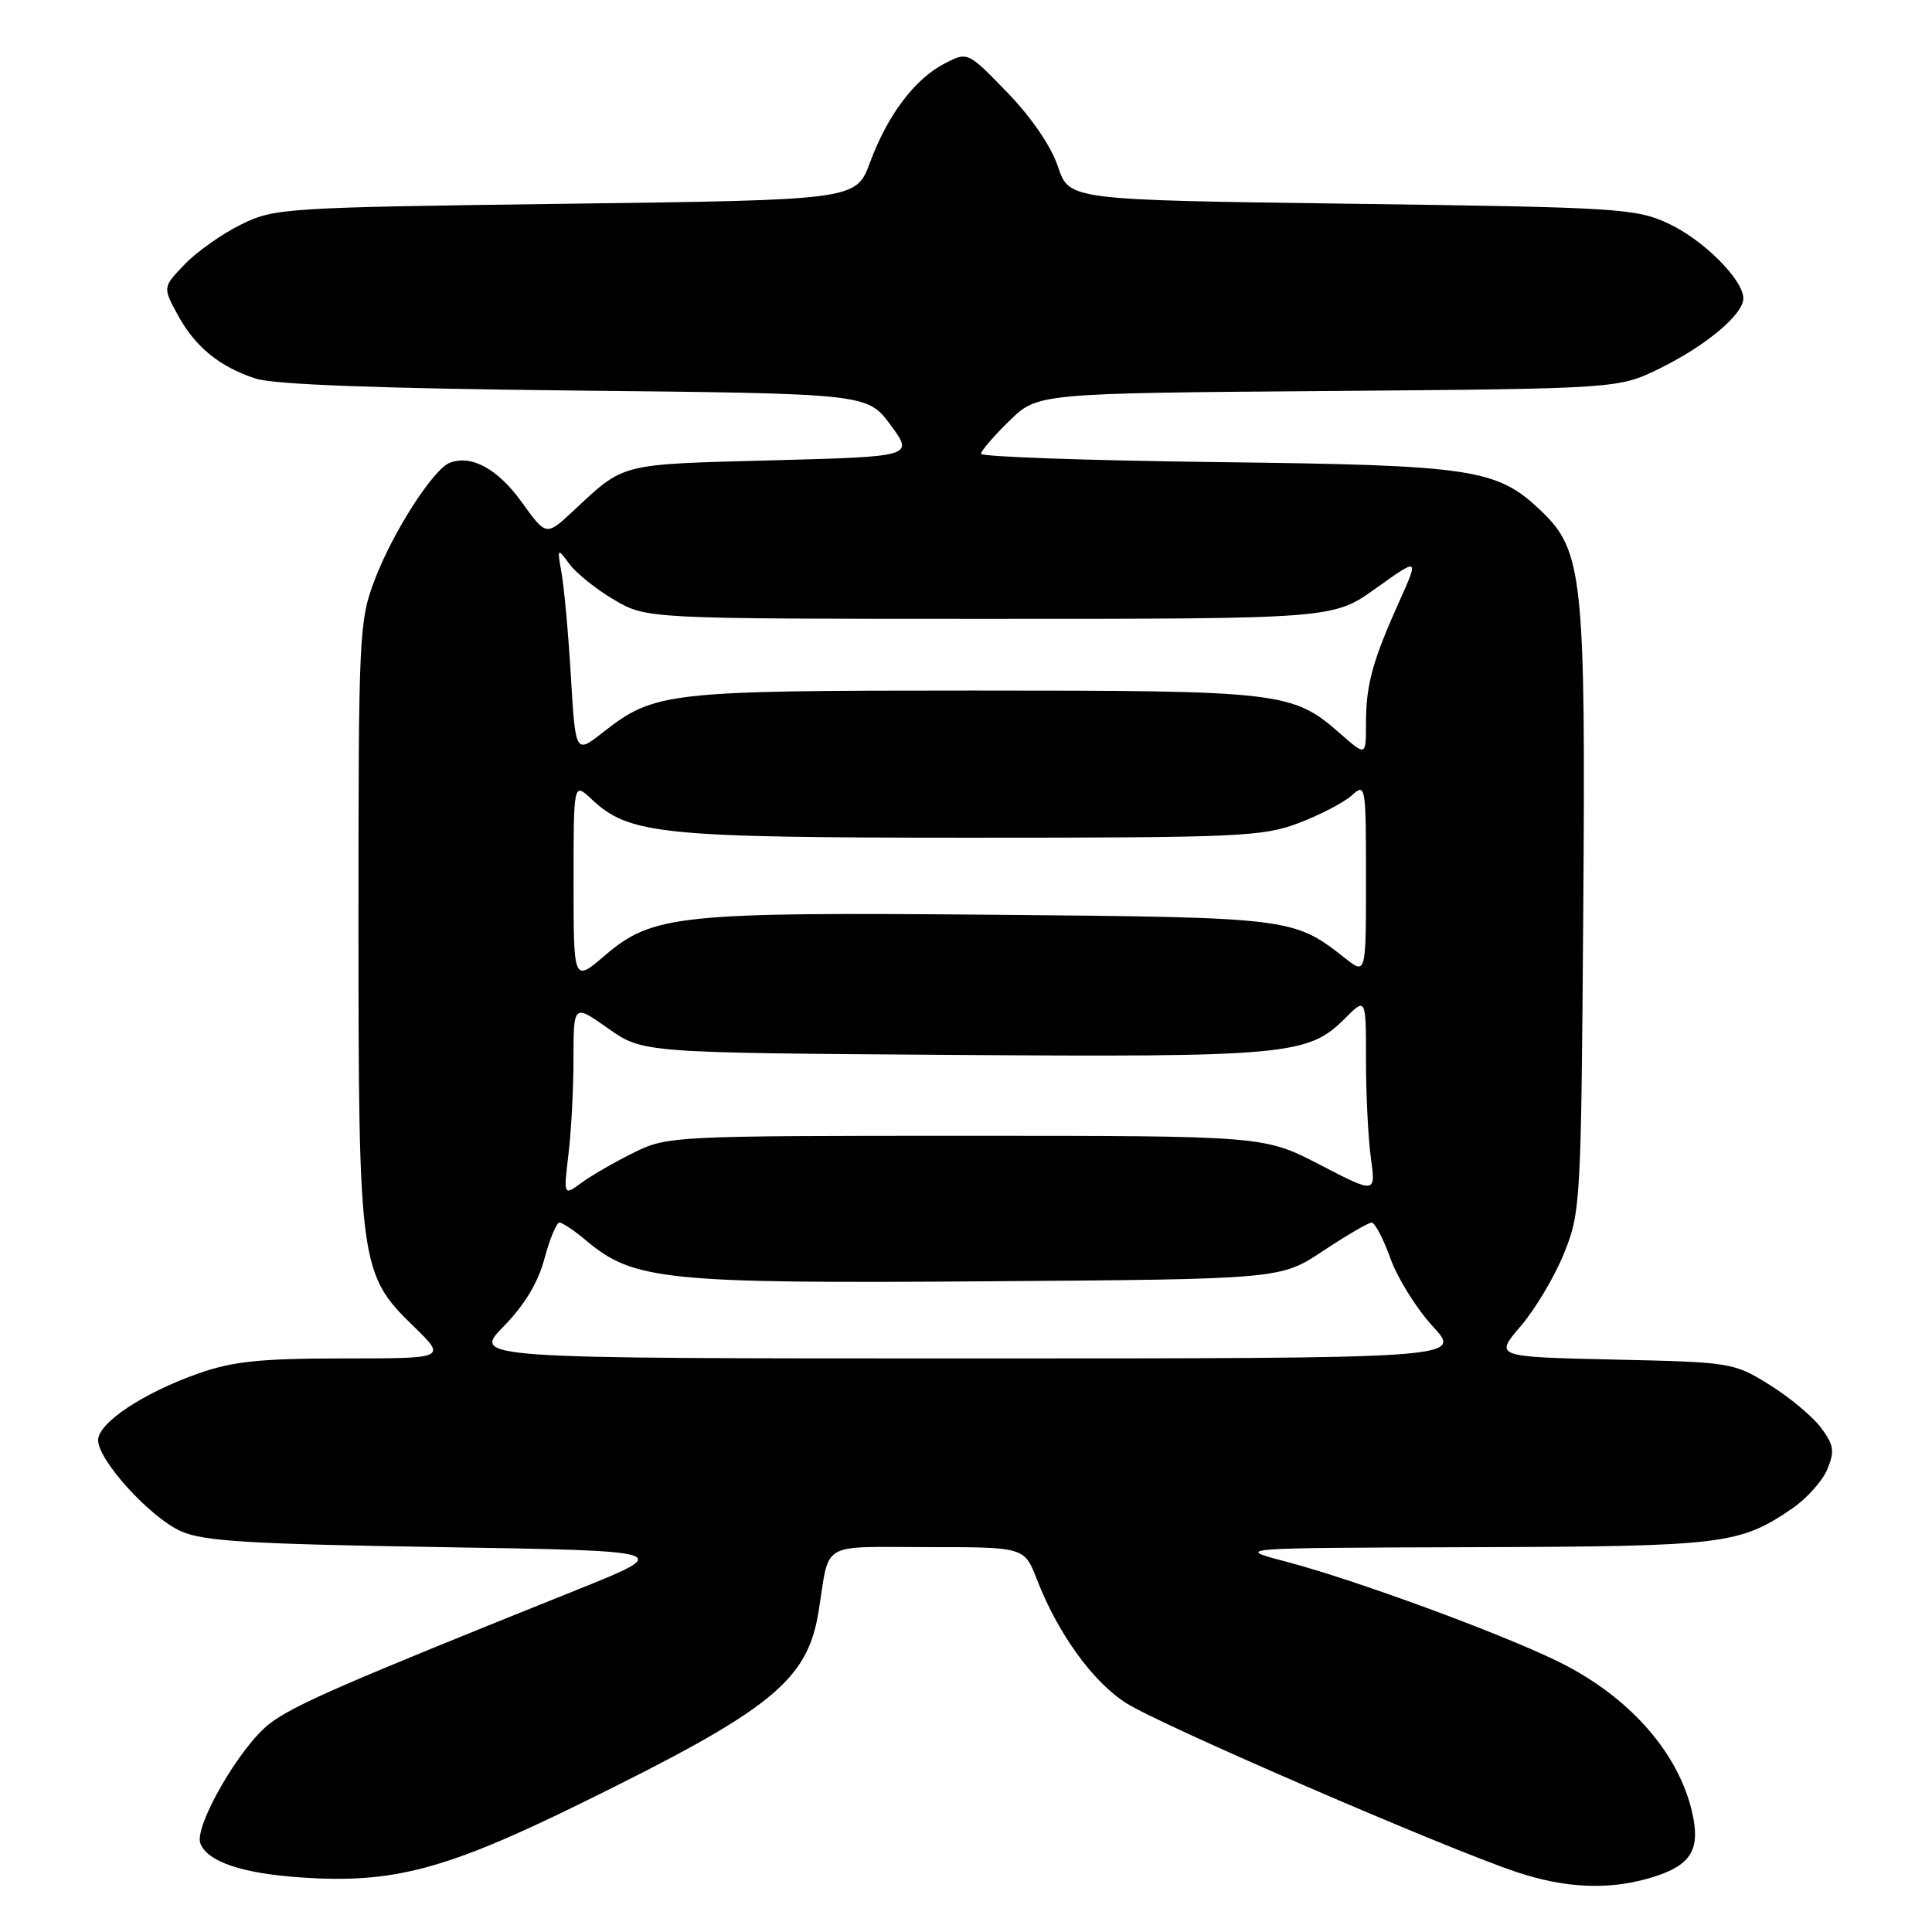 <?xml version="1.0" encoding="UTF-8" standalone="no"?>
<!DOCTYPE svg PUBLIC "-//W3C//DTD SVG 1.1//EN" "http://www.w3.org/Graphics/SVG/1.1/DTD/svg11.dtd" >
<svg xmlns="http://www.w3.org/2000/svg" xmlns:xlink="http://www.w3.org/1999/xlink" version="1.1" viewBox="0 0 256 256">
 <g >
 <path fill="currentColor"
d=" M 218.22 248.96 C 223.66 247.44 225.18 245.53 224.42 241.15 C 222.96 232.84 216.22 224.95 206.50 220.18 C 198.85 216.42 179.57 209.34 170.50 206.95 C 163.50 205.11 163.50 205.11 195.00 205.01 C 228.46 204.91 230.49 204.66 237.51 199.86 C 239.41 198.56 241.48 196.23 242.13 194.69 C 243.12 192.29 243.00 191.47 241.30 189.19 C 240.20 187.71 237.14 185.15 234.48 183.50 C 229.74 180.55 229.40 180.49 213.84 180.15 C 198.02 179.79 198.02 179.79 201.50 175.72 C 203.42 173.49 206.00 169.15 207.24 166.08 C 209.44 160.66 209.51 159.35 209.79 120.66 C 210.12 76.73 209.73 72.99 204.27 67.76 C 198.35 62.09 195.38 61.64 161.25 61.23 C 144.06 61.02 130.00 60.52 130.00 60.13 C 130.00 59.73 131.69 57.77 133.75 55.76 C 137.50 52.11 137.50 52.11 176.00 51.81 C 214.50 51.50 214.50 51.50 220.00 48.78 C 226.11 45.77 231.00 41.65 231.00 39.54 C 231.00 37.06 225.67 31.74 221.03 29.60 C 216.76 27.62 214.39 27.47 179.08 27.00 C 141.67 26.50 141.67 26.50 140.19 22.09 C 139.30 19.41 136.66 15.54 133.47 12.25 C 128.22 6.83 128.22 6.83 125.16 8.42 C 121.21 10.46 117.62 15.22 115.29 21.50 C 113.44 26.50 113.44 26.50 74.97 27.00 C 37.62 27.49 36.37 27.57 31.94 29.75 C 29.43 30.98 26.07 33.36 24.48 35.02 C 21.57 38.05 21.57 38.05 23.49 41.62 C 25.82 45.93 29.03 48.58 33.87 50.16 C 36.32 50.96 50.06 51.47 76.22 51.75 C 114.93 52.15 114.93 52.15 118.01 56.32 C 121.08 60.50 121.08 60.50 102.19 61.00 C 81.91 61.54 82.81 61.31 75.94 67.72 C 72.37 71.04 72.37 71.04 69.13 66.53 C 65.97 62.14 62.47 60.22 59.60 61.32 C 57.41 62.16 52.02 70.56 49.65 76.83 C 47.58 82.28 47.50 84.04 47.50 122.00 C 47.50 167.53 47.67 168.81 54.78 175.72 C 59.18 180.00 59.18 180.00 45.57 180.00 C 34.54 180.00 30.87 180.38 26.29 181.99 C 18.99 184.56 13.00 188.54 13.00 190.83 C 13.00 193.49 19.83 201.01 23.94 202.88 C 26.89 204.22 32.81 204.59 58.40 205.00 C 89.30 205.50 89.30 205.50 76.40 210.68 C 45.26 223.18 38.98 225.91 35.72 228.40 C 31.84 231.36 25.68 242.01 26.55 244.27 C 27.48 246.68 32.07 248.24 39.87 248.77 C 52.06 249.61 59.02 247.77 77.02 238.93 C 102.26 226.54 107.00 222.71 108.47 213.50 C 109.98 204.10 108.46 205.00 122.88 205.00 C 135.73 205.00 135.73 205.00 137.38 209.25 C 140.17 216.45 144.78 222.84 149.24 225.68 C 153.76 228.57 191.74 245.00 201.00 248.07 C 207.29 250.16 212.87 250.44 218.22 248.96 Z  M 66.74 175.75 C 69.50 172.93 71.32 169.91 72.15 166.75 C 72.85 164.14 73.74 162.00 74.13 162.00 C 74.52 162.00 76.14 163.08 77.71 164.41 C 83.94 169.66 88.26 170.09 130.71 169.78 C 169.68 169.50 169.68 169.50 175.32 165.75 C 178.43 163.69 181.32 162.00 181.75 162.00 C 182.18 162.00 183.30 164.14 184.24 166.75 C 185.17 169.36 187.70 173.41 189.85 175.75 C 193.77 180.00 193.77 180.00 128.18 180.00 C 62.58 180.00 62.58 180.00 66.74 175.75 Z  M 75.32 152.98 C 75.69 149.97 75.99 144.25 75.99 140.27 C 76.00 133.04 76.00 133.04 80.58 136.27 C 85.16 139.50 85.16 139.50 126.10 139.78 C 170.41 140.09 173.34 139.82 178.16 135.00 C 181.00 132.15 181.00 132.15 181.00 140.44 C 181.00 144.99 181.29 150.85 181.65 153.45 C 182.30 158.17 182.30 158.17 174.90 154.34 C 167.50 150.50 167.50 150.50 128.00 150.50 C 89.23 150.50 88.42 150.54 84.00 152.72 C 81.53 153.94 78.41 155.73 77.08 156.70 C 74.67 158.47 74.67 158.47 75.32 152.98 Z  M 76.00 116.90 C 76.00 103.65 76.00 103.65 78.38 105.89 C 83.37 110.58 87.55 111.00 128.65 111.00 C 164.21 111.00 167.35 110.86 172.10 109.05 C 174.92 107.98 178.07 106.34 179.11 105.40 C 180.95 103.73 181.00 104.01 181.00 116.42 C 181.00 129.15 181.00 129.15 178.25 126.98 C 171.40 121.59 171.17 121.56 131.68 121.21 C 89.96 120.84 86.45 121.21 80.13 126.62 C 76.00 130.16 76.00 130.16 76.00 116.90 Z  M 75.65 89.69 C 75.32 84.09 74.76 77.92 74.42 76.00 C 73.82 72.56 73.83 72.54 75.45 74.73 C 76.35 75.96 79.02 78.10 81.38 79.48 C 85.68 82.00 85.68 82.00 131.18 82.00 C 176.67 82.00 176.67 82.00 182.35 77.93 C 188.03 73.87 188.03 73.87 185.42 79.68 C 181.86 87.59 181.00 90.73 181.00 95.85 C 181.00 100.21 181.00 100.21 177.59 97.21 C 171.27 91.66 169.89 91.50 129.00 91.50 C 88.32 91.50 86.74 91.68 79.88 97.05 C 76.26 99.89 76.26 99.89 75.65 89.69 Z "/>
</g>
</svg>